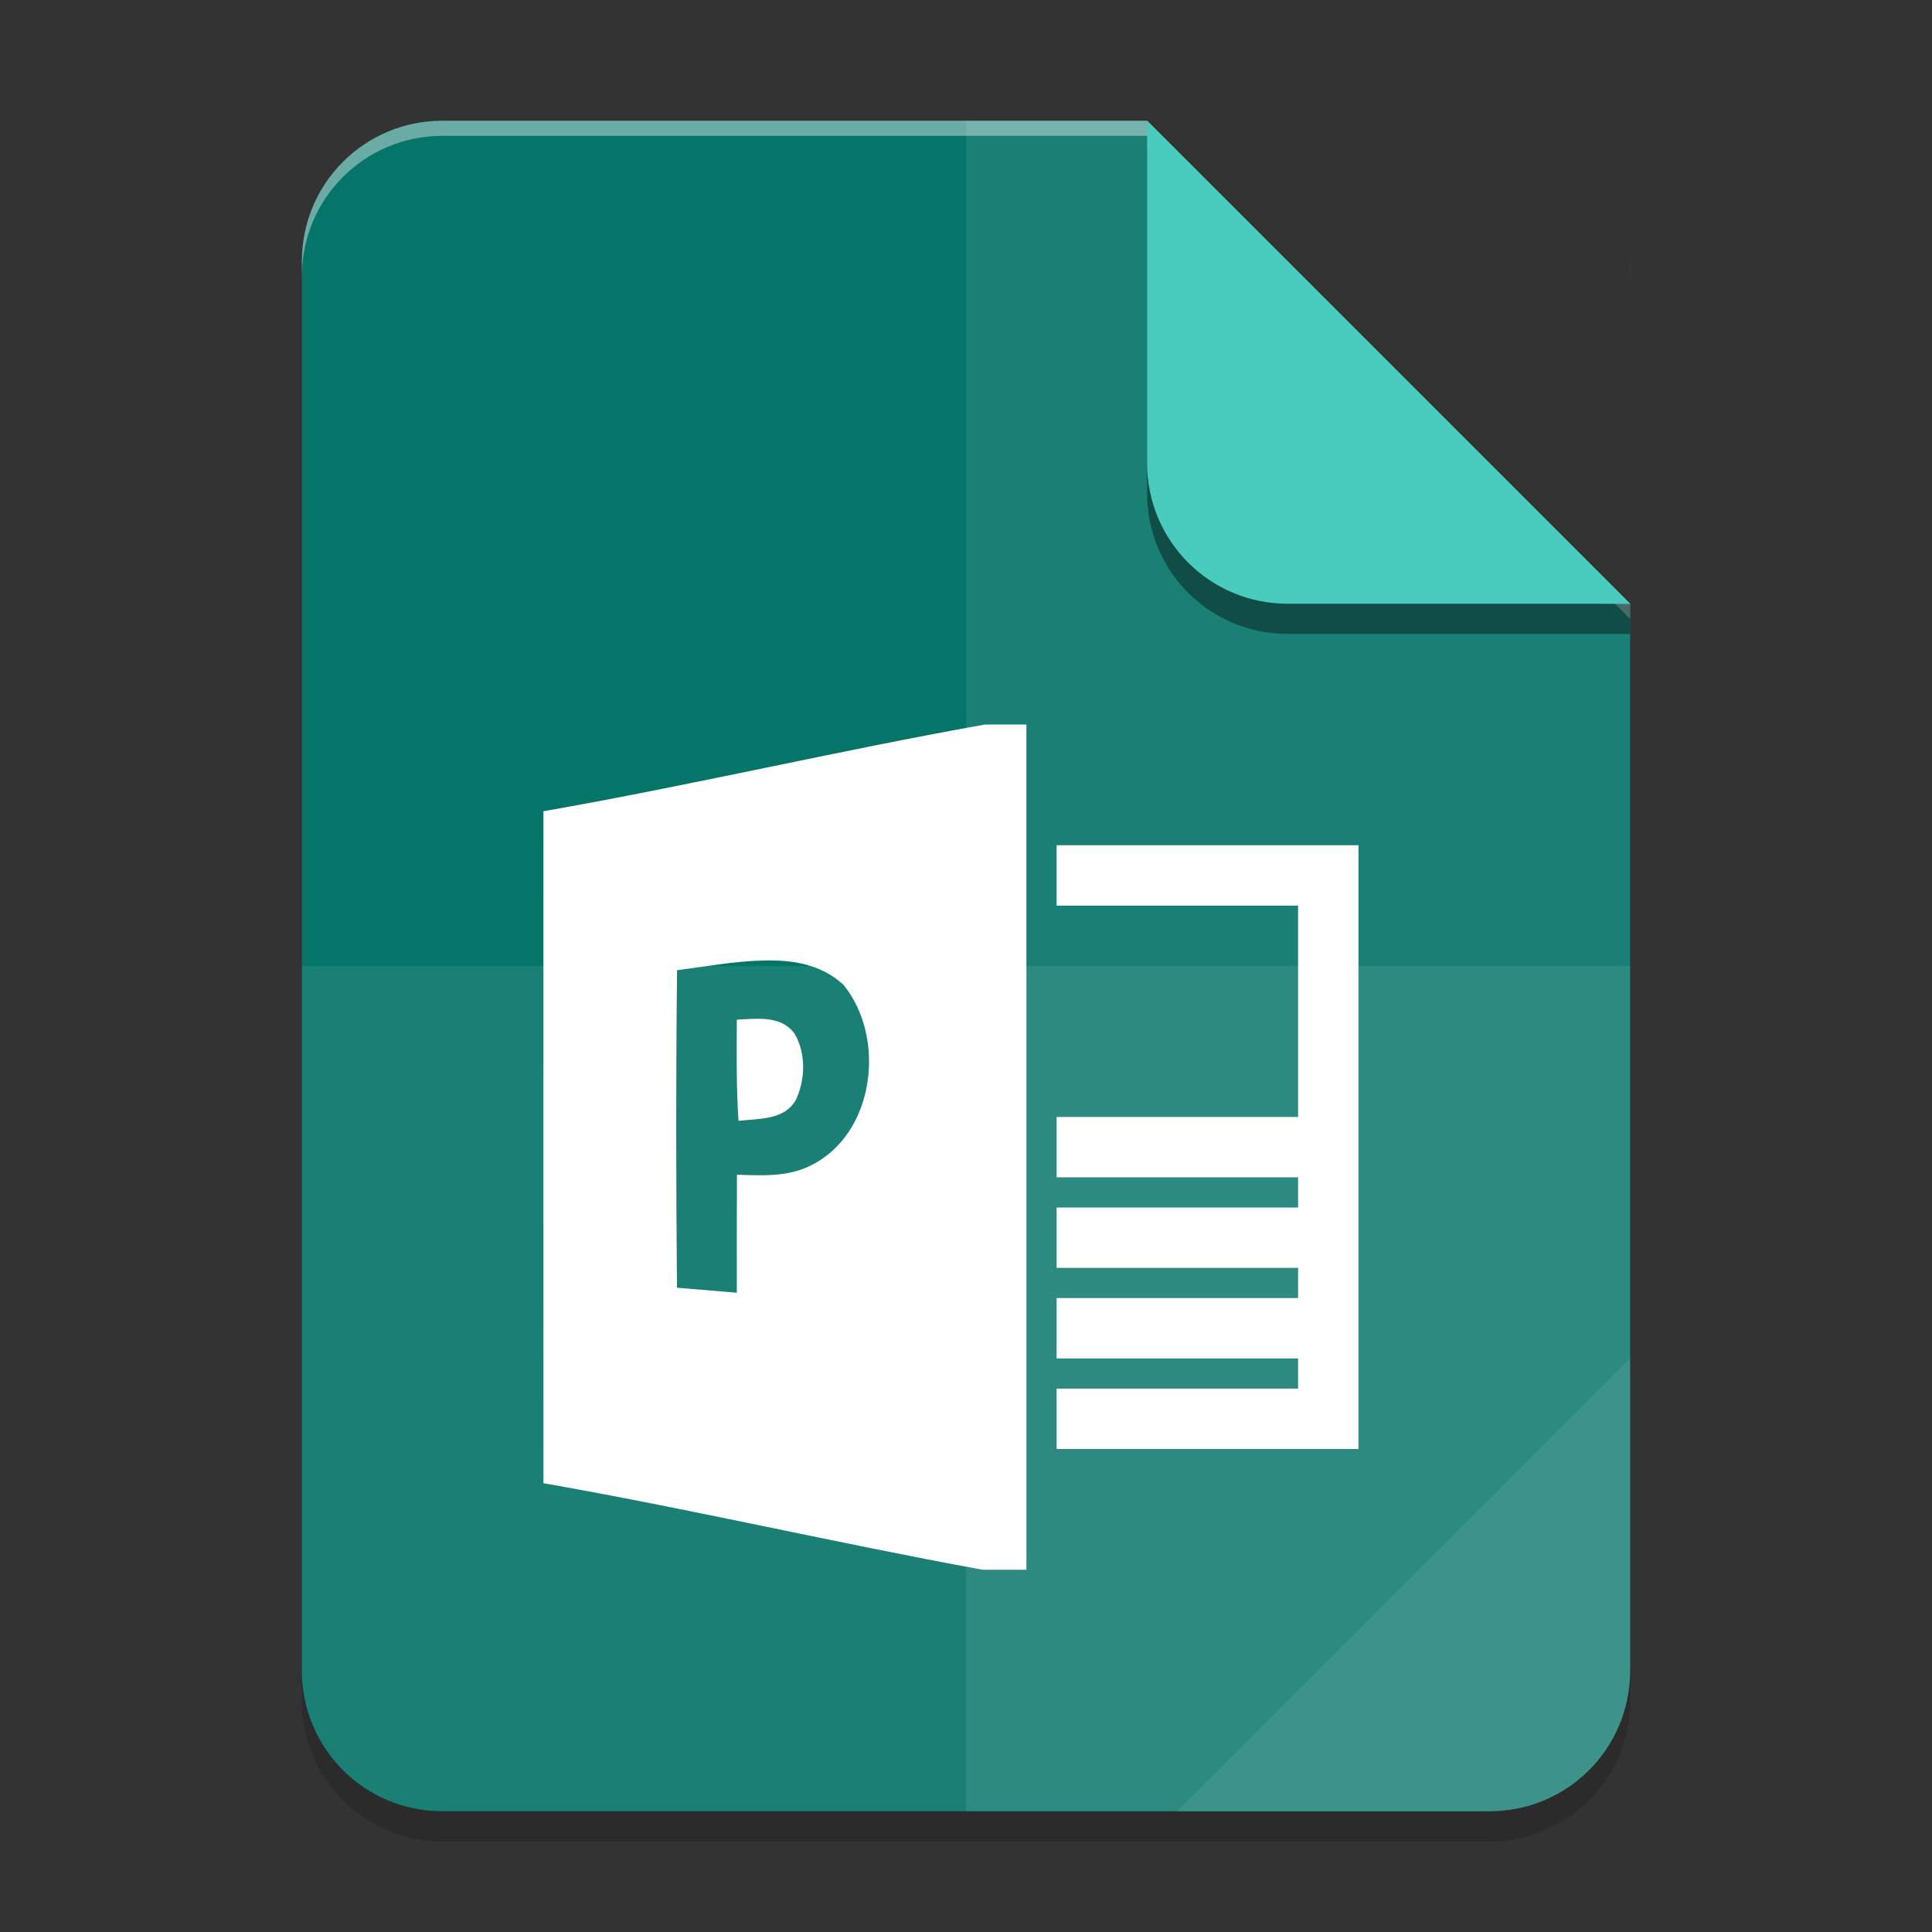 <?xml version="1.0" encoding="UTF-8" standalone="no"?>
<svg
   width="256"
   height="256"
   id="svg11300"
   sodipodi:version="0.32"
   sodipodi:docname="application-vnd.ms-publisher.svg"
   version="1.0"
   style="display:inline;enable-background:new"
   inkscape:version="1.3 (0e150ed6c4, 2023-07-21)"
   xmlns:inkscape="http://www.inkscape.org/namespaces/inkscape"
   xmlns:sodipodi="http://sodipodi.sourceforge.net/DTD/sodipodi-0.dtd"
   xmlns="http://www.w3.org/2000/svg"
   xmlns:svg="http://www.w3.org/2000/svg"
   xmlns:rdf="http://www.w3.org/1999/02/22-rdf-syntax-ns#"
   xmlns:cc="http://creativecommons.org/ns#"
   xmlns:dc="http://purl.org/dc/elements/1.1/">
  <rect width="100%" height="100%" fill="#333333" stroke="none"/>
  <title
     id="title3004">Suru Icon Theme Template</title>
  <sodipodi:namedview
     stroke="#ef2929"
     fill="#f57900"
     id="base"
     pagecolor="#cccccc"
     bordercolor="#666666"
     borderopacity="1"
     inkscape:pageopacity="0"
     inkscape:pageshadow="2"
     inkscape:zoom="1.8294255"
     inkscape:cx="78.713234"
     inkscape:cy="128.18232"
     inkscape:current-layer="layer1"
     showgrid="false"
     inkscape:grid-bbox="true"
     inkscape:document-units="px"
     inkscape:showpageshadow="true"
     inkscape:window-width="1920"
     inkscape:window-height="1011"
     inkscape:window-x="1920"
     inkscape:window-y="32"
     width="400px"
     height="300px"
     inkscape:snap-nodes="true"
     inkscape:snap-bbox="true"
     gridtolerance="10000"
     inkscape:object-nodes="true"
     inkscape:snap-grids="true"
     showguides="true"
     inkscape:guide-bbox="true"
     inkscape:window-maximized="1"
     inkscape:bbox-paths="true"
     inkscape:snap-bbox-midpoints="true"
     inkscape:snap-global="true"
     inkscape:object-paths="true"
     inkscape:snap-intersection-paths="true"
     inkscape:snap-smooth-nodes="true"
     inkscape:pagecheckerboard="false"
     showborder="true"
     inkscape:document-rotation="0"
     inkscape:deskcolor="#d1d1d1">
    <inkscape:grid
       spacingy="1"
       spacingx="1"
       id="grid5883"
       type="xygrid"
       enabled="true"
       visible="false"
       empspacing="4"
       snapvisiblegridlinesonly="true"
       originx="0"
       originy="0"
       units="px" />
    <inkscape:grid
       type="xygrid"
       id="grid11592"
       empspacing="2"
       visible="false"
       enabled="false"
       spacingx="0.5"
       spacingy="0.5"
       color="#ff0000"
       opacity="0.125"
       empcolor="#ff0000"
       empopacity="0.251"
       snapvisiblegridlinesonly="true"
       originx="0"
       originy="0"
       units="px" />
  </sodipodi:namedview>
  <defs
     id="defs3" />
  <g
     style="display:inline"
     inkscape:groupmode="layer"
     inkscape:label="Icon"
     id="layer1">
    <g
       inkscape:groupmode="layer"
       id="layer4"
       inkscape:label="Shadow"
       style="display:inline;opacity:0.4;enable-background:new">
      <path
         id="rect3"
         style="display:inline;opacity:0.4;fill:#000000;stroke-width:6.643;stroke-linecap:round;stroke-linejoin:round;paint-order:stroke markers fill;enable-background:new"
         d="m 40,128 v 97.371 C 40,235.691 48.309,244 58.629,244 H 197.371 C 207.691,244 216,235.691 216,225.371 V 128 Z" />
    </g>
    <g
       inkscape:groupmode="layer"
       id="layer2"
       inkscape:label="Background"
       style="display:inline;enable-background:new">
      <path
         id="rect2"
         style="display:inline;fill:#067569;stroke-width:6.643;stroke-linecap:round;stroke-linejoin:round;paint-order:stroke markers fill;enable-background:new;fill-opacity:1"
         d="M 58.629,16 C 48.309,16 40,24.309 40,34.629 V 221.371 C 40,231.691 48.309,240 58.629,240 H 197.371 C 207.691,240 216,231.691 216,221.371 V 34.629 c 0,-0.04 -0.006,-0.078 -0.006,-0.117 V 80 l -64,-64 z" />
    </g>
    <g
       inkscape:groupmode="layer"
       id="layer6"
       inkscape:label="Graphic"
       style="display:inline;enable-background:new">
      <path
         sodipodi:nodetypes="ccccccccccccccccccccc"
         inkscape:connector-curvature="0"
         id="path1316"
         d="m 140.005,112 h 39.999 V 192 h -39.999 v -8 h 31.999 v -4 h -31.999 v -8 h 31.999 v -4 h -31.999 v -8 h 31.999 v -4 h -31.999 v -8 h 31.999 c 0,-16.384 0,-21.721 0,-28 h -31.999 z"
         style="display:inline;fill:#ffffff;stroke-width:1.333;enable-background:new" />
      <path
         style="display:inline;fill:#ffffff;stroke-width:1.333;enable-background:new"
         d="m 154.531,124 c -19.506,3.474 -39.022,8.082 -58.527,11.492 0,29.672 -0.012,59.356 2.6e-4,89.041 19.404,3.397 38.818,7.93 58.184,11.467 H 160 l -2.6e-4,-112 z m -29.35,31.268 c 3.848,-0.082 7.541,0.472 10.541,3.186 5.747,6.973 4.227,19.799 -4.293,23.973 -3.027,1.547 -6.494,1.335 -9.787,1.229 -0.013,5.213 -0.027,10.425 -0.014,15.639 -2.64,-0.227 -5.292,-0.453 -7.932,-0.666 -0.12,-14.24 -0.148,-27.835 0.012,-42.075 3.755,-0.468 7.624,-1.203 11.473,-1.285 z m -0.443,7.727 c -1.05,-0.028 -2.124,0.068 -3.109,0.113 -0.04,4.48 -0.065,8.945 0.215,13.412 2.653,-0.32 6.093,-0.052 7.613,-2.799 1.267,-2.693 1.346,-6.135 -0.174,-8.748 -1.108,-1.542 -2.795,-1.932 -4.545,-1.979 z"
         id="path6-6"
         inkscape:connector-curvature="0"
         sodipodi:nodetypes="cccccccccccccccccccccc"
         transform="translate(-23.994,-28)" />
    </g>
    <g
       inkscape:groupmode="layer"
       id="layer3"
       inkscape:label="Highlights"
       style="display:inline;enable-background:new">
      <path
         id="path2-6"
         style="display:inline;opacity:0.4;fill:#ffffff;stroke-width:6.643;stroke-linecap:round;stroke-linejoin:round;paint-order:stroke markers fill;enable-background:new"
         d="M 58.629,16 C 48.309,16 40,24.309 40,34.629 v 2 C 40,26.309 48.309,18 58.629,18 h 93.365 l 64,64 v -2 l -64,-64 z M 215.994,34.512 v 2 c 0,0.04 0.006,0.078 0.006,0.117 v -2 c 0,-0.04 -0.006,-0.078 -0.006,-0.117 z" />
      <path
         id="path3-4"
         style="display:inline;opacity:0.08;fill:#ffffff;stroke-width:6.643;stroke-linecap:round;stroke-linejoin:round;paint-order:stroke markers fill;enable-background:new"
         d="m 40,128 v 93.371 C 40,231.691 48.309,240 58.629,240 H 197.371 C 207.691,240 216,231.691 216,221.371 V 128 Z" />
      <path
         id="path4-9"
         style="display:inline;opacity:0.08;fill:#ffffff;stroke-width:6.643;stroke-linecap:round;stroke-linejoin:round;paint-order:stroke markers fill;enable-background:new"
         d="m 128,16 v 224 h 69.371 C 207.691,240 216,231.691 216,221.371 V 34.629 c 0,-0.04 -0.006,-0.078 -0.006,-0.117 V 80 l -64,-64 z" />
      <path
         id="path8-5"
         style="display:inline;opacity:0.08;fill:#ffffff;stroke-width:6.643;stroke-linecap:round;stroke-linejoin:round;paint-order:stroke markers fill;enable-background:new"
         d="m 216,180 -60,60 h 41.371 C 207.691,240 216,231.691 216,221.371 Z" />
    </g>
    <g
       inkscape:groupmode="layer"
       id="layer6-0"
       inkscape:label="Folded corner"
       style="display:inline;enable-background:new">
      <path
         id="path6-4"
         style="display:inline;opacity:0.4;fill:#000000;stroke-width:12.632;stroke-linecap:round;stroke-linejoin:round;paint-order:stroke markers fill;enable-background:new"
         inkscape:transform-center-y="-10.667154"
         d="M 152,20 V 65.371 C 152,75.691 160.307,84 170.627,84 H 216 v -4 h -3.99 v 0.01 C 192.006,60.008 172.003,40.003 152,20 Z"
         sodipodi:nodetypes="cssccccc" />
      <path
         id="path5-8"
         style="display:inline;fill:#49cbbd;stroke-width:12.632;stroke-linecap:round;stroke-linejoin:round;paint-order:stroke markers fill;enable-background:new;fill-opacity:1"
         inkscape:transform-center-y="-10.667154"
         d="M 152,16 V 61.371 C 152,71.691 160.307,80 170.627,80 H 216 C 194.666,58.669 173.333,37.333 152,16 Z"
         sodipodi:nodetypes="csscc" />
    </g>
  </g>
</svg>
